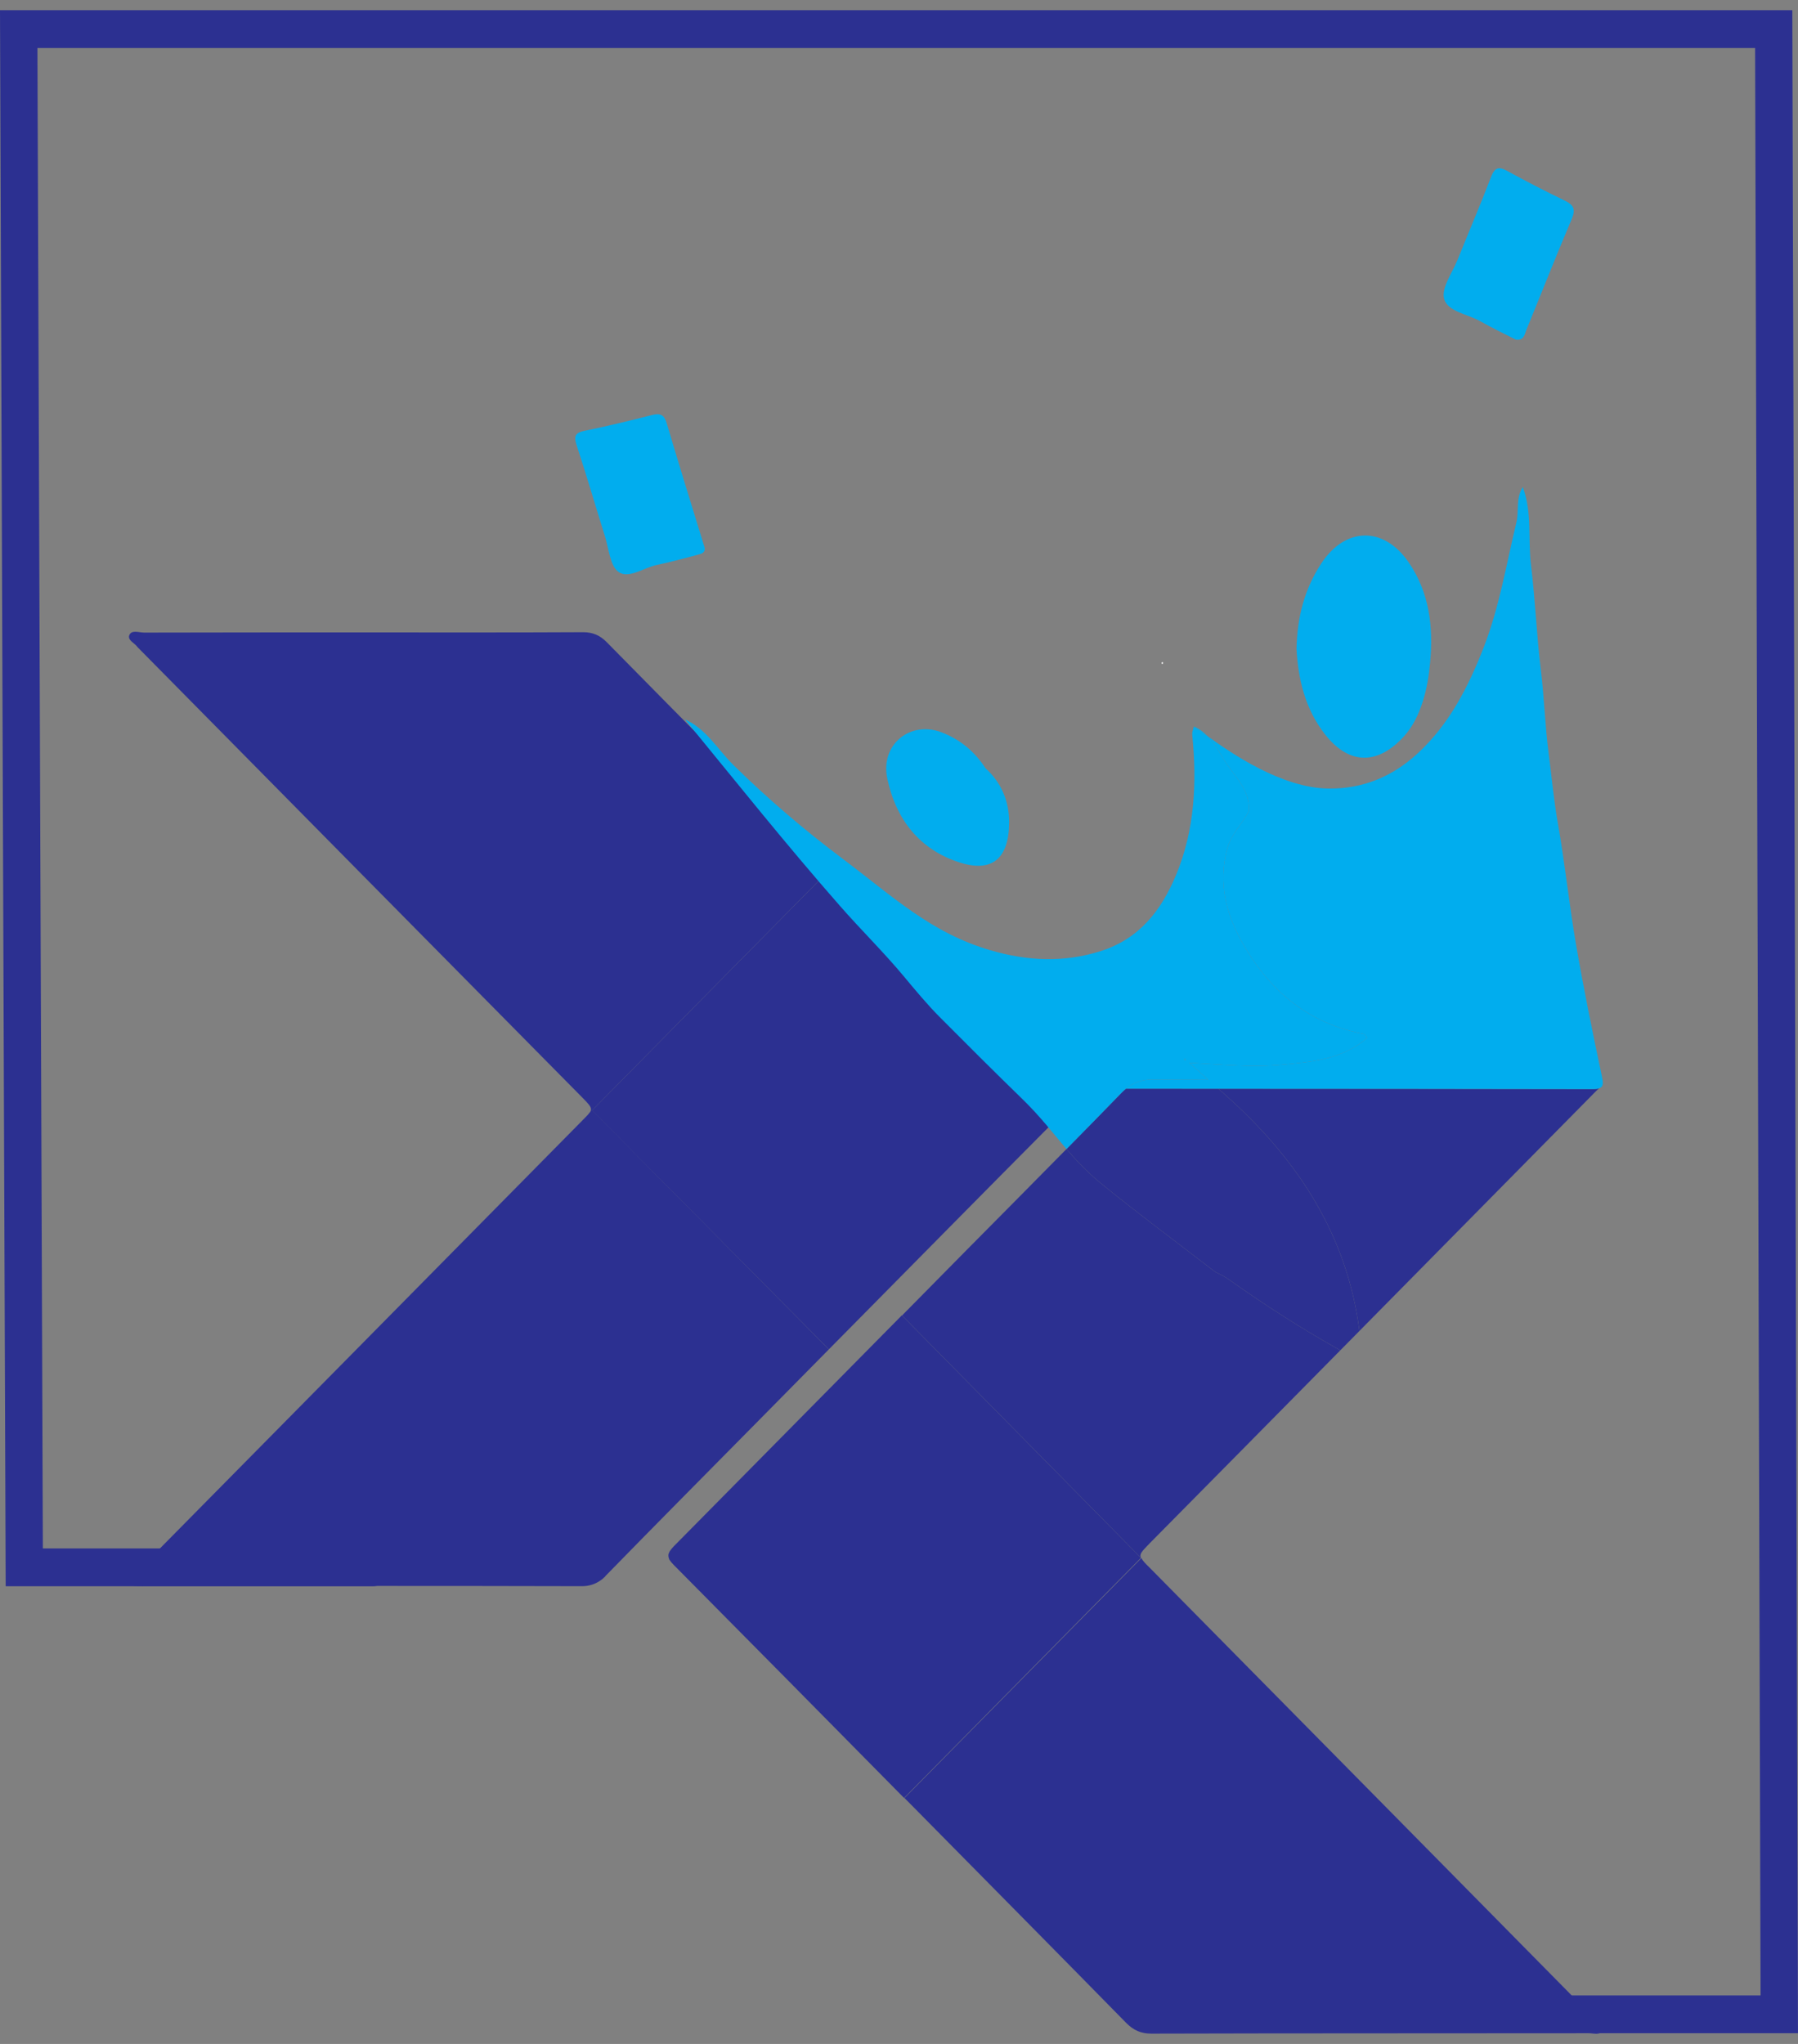<svg width="88" height="100" viewBox="0 0 88 100" fill="none" xmlns="http://www.w3.org/2000/svg">
<rect x="0" y="0" width="88" height="100" fill="#808080" stroke="none"/>
<g clip-path="url(#clip0_53_5856)">
<path d="M40.648 42.51L28.975 54.328L28.846 54.467C28.905 54.387 28.925 54.337 28.925 54.268C28.925 54.139 28.797 53.999 28.512 53.71C21.293 46.407 14.065 39.093 6.847 31.779C6.808 31.728 6.759 31.699 6.73 31.658C6.593 31.46 6.237 31.33 6.327 31.08C6.435 30.8 6.799 30.95 7.056 30.95C10.636 30.941 14.216 30.941 17.796 30.941C21.375 30.941 24.955 30.95 28.535 30.931C29.017 30.931 29.361 31.081 29.696 31.419C33.343 35.126 37.002 38.812 40.652 42.508L40.648 42.51Z" fill="#2C3091"/>
<path d="M40.569 66.016C39.447 67.152 38.327 68.286 37.216 69.413C34.679 71.985 32.141 74.535 29.624 77.116L29.615 77.136C29.595 77.157 29.586 77.166 29.566 77.177C29.507 77.248 29.438 77.286 29.37 77.337C29.105 77.516 28.81 77.605 28.484 77.605H28.464C21.295 77.585 14.135 77.596 6.966 77.596C6.838 77.596 6.701 77.596 6.563 77.587C6.278 77.557 6.161 77.448 6.406 77.188C6.554 77.038 6.711 76.899 6.858 76.74C14.085 69.427 21.304 62.111 28.523 54.798C28.671 54.648 28.788 54.53 28.846 54.45L28.975 54.311L40.569 66.019V66.016Z" fill="#2C3091"/>
<path d="M52.017 54.248V54.287C52.008 54.328 52.008 54.367 51.997 54.396C51.948 54.485 51.869 54.606 51.732 54.735C48.004 58.482 44.286 62.258 40.569 66.016L28.975 54.328L40.639 42.521L44.189 46.117C46.706 48.677 49.195 51.26 51.723 53.79C51.919 53.97 52.008 54.118 52.017 54.248Z" fill="#2C3091"/>
<path d="M60.118 62.581C61.886 63.839 63.709 65.007 65.598 66.066C62.483 69.222 59.366 72.378 56.245 75.531C55.892 75.9 55.753 76.029 55.843 76.219L44.149 64.36C45.231 63.264 46.301 62.178 47.383 61.083C48.99 59.462 50.599 57.842 52.197 56.217C52.695 56.799 53.236 57.375 54.009 57.998C55.797 59.448 57.647 60.818 59.47 62.223C59.688 62.341 59.919 62.438 60.118 62.581Z" fill="#2C3091"/>
<path d="M78.269 53.247C78.21 53.297 78.151 53.341 78.108 53.39C74.249 57.299 70.393 61.209 66.535 65.117C65.955 60.577 63.649 56.917 60.25 53.822C60.047 53.636 59.842 53.451 59.635 53.267C65.74 53.267 71.846 53.273 77.952 53.284C78.091 53.284 78.194 53.273 78.269 53.247Z" fill="#2C3091"/>
<path d="M78.452 99.266C78.452 99.287 78.452 99.296 78.442 99.317C78.344 99.596 77.999 99.476 77.774 99.476C70.635 99.485 63.486 99.476 56.346 99.496C55.854 99.496 55.489 99.337 55.136 98.988C51.684 95.47 48.212 91.964 44.761 88.466C44.594 88.298 44.437 88.138 44.268 87.968L55.863 76.23C55.912 76.339 56.049 76.489 56.256 76.688C63.533 84.062 70.801 91.414 78.078 98.797C78.128 98.838 78.177 98.886 78.236 98.927L78.265 98.948L78.402 99.087C78.431 99.116 78.442 99.146 78.461 99.176C78.452 99.216 78.452 99.246 78.452 99.265V99.266Z" fill="#2C3091"/>
<path d="M55.843 76.219L44.248 87.966C40.502 84.169 36.744 80.364 32.977 76.567C32.889 76.478 32.82 76.398 32.77 76.319C32.75 76.289 32.741 76.269 32.741 76.239C32.732 76.23 32.721 76.219 32.732 76.209C32.723 76.2 32.723 76.189 32.723 76.18C32.714 76.159 32.714 76.139 32.714 76.109C32.714 76.059 32.714 76.02 32.743 75.98C32.763 75.9 32.822 75.841 32.88 75.761L32.988 75.642L44.14 64.353L55.843 76.221V76.219Z" fill="#2C3091"/>
<path d="M58.432 35.54C58.429 35.556 58.423 35.575 58.42 35.592C58.427 35.577 58.436 35.569 58.447 35.569C58.495 35.569 58.729 35.745 59.099 36.013C58.912 35.82 58.694 35.655 58.432 35.54Z" fill="#01ADEE"/>
<path d="M66.535 65.117C66.224 65.433 65.911 65.751 65.598 66.066C63.709 65.007 61.886 63.839 60.118 62.581C59.919 62.438 59.688 62.341 59.47 62.223C57.647 60.818 55.797 59.448 54.009 57.998C53.236 57.375 52.695 56.799 52.197 56.217C53.099 55.303 53.996 54.387 54.887 53.469C54.96 53.393 55.035 53.325 55.111 53.264C56.619 53.265 58.127 53.265 59.635 53.267C59.842 53.451 60.047 53.636 60.25 53.822C63.649 56.917 65.955 60.577 66.535 65.117Z" fill="#2C3091"/>
<path d="M78.27 53.245H78.269C78.194 53.273 78.091 53.284 77.952 53.284C71.846 53.273 65.74 53.269 59.635 53.267C58.127 53.265 56.619 53.265 55.111 53.264C55.508 52.935 55.934 52.804 56.481 52.813C57.369 52.821 58.255 52.826 59.141 52.826C58.828 52.55 58.517 52.276 58.205 51.997C59.754 52.073 61.238 52.233 62.726 52.092C64.201 51.953 65.702 51.838 66.925 50.772C66.824 50.661 66.795 50.592 66.753 50.585C64.114 50.097 62.225 48.561 60.885 46.266C60.023 44.788 59.6 43.224 60.069 41.511C60.259 40.812 60.793 40.311 61.121 39.69C61.203 38.61 60.372 37.953 59.898 37.158C59.668 36.771 59.43 36.35 59.1 36.014C60.252 36.845 62.719 38.552 65.018 38.58C66.714 38.6 68.155 37.994 69.385 36.86C70.937 35.428 71.868 33.603 72.628 31.645C73.391 29.673 73.724 27.602 74.216 25.567C74.352 25.003 74.178 24.387 74.529 23.831C75.002 25.081 74.775 26.386 74.932 27.648C75.142 29.352 75.205 31.076 75.415 32.785C75.58 34.133 75.618 35.499 75.794 36.845C75.944 37.992 76.045 39.144 76.248 40.285C76.596 42.258 76.799 44.256 77.139 46.228C77.507 48.37 77.945 50.5 78.395 52.626C78.468 52.971 78.494 53.169 78.27 53.245Z" fill="#01ADEE"/>
<path d="M66.753 50.585C64.114 50.097 62.225 48.561 60.885 46.266C60.023 44.788 59.6 43.224 60.069 41.511C60.259 40.812 60.793 40.311 61.121 39.69C61.203 38.61 60.373 37.953 59.898 37.158C59.668 36.771 59.43 36.35 59.1 36.014H59.099C58.729 35.745 58.495 35.569 58.447 35.569C58.436 35.569 58.427 35.577 58.42 35.592C58.42 35.593 58.418 35.595 58.418 35.597C58.414 35.608 58.412 35.62 58.409 35.632C58.407 35.636 58.407 35.642 58.405 35.647C58.374 35.745 58.343 35.846 58.352 35.94C58.586 38.285 58.476 40.597 57.565 42.797C56.842 44.54 55.769 45.932 53.868 46.534C52.056 47.109 50.275 47.014 48.498 46.499C45.573 45.65 43.714 43.872 41.256 42.026C39.367 40.608 37.591 39.095 35.906 37.44C35.132 36.68 34.57 35.658 33.528 35.202C36.03 38.255 38.499 41.349 41.113 44.325C42.119 45.474 43.282 46.618 44.261 47.797C44.764 48.403 45.401 49.165 45.965 49.732C47.164 50.939 48.75 52.522 49.973 53.707C50.938 54.641 51.527 55.434 52.197 56.217C53.099 55.303 53.996 54.387 54.887 53.469C54.96 53.393 55.035 53.325 55.111 53.264C55.508 52.935 55.934 52.804 56.481 52.813C57.369 52.821 58.255 52.826 59.141 52.826C58.828 52.55 58.517 52.276 58.205 51.997C59.754 52.073 61.238 52.233 62.726 52.092C64.201 51.953 65.702 51.838 66.925 50.772C66.824 50.661 66.795 50.592 66.753 50.585ZM58.026 51.884C58.006 51.879 57.975 51.879 57.966 51.866C57.955 51.851 57.968 51.821 57.969 51.799C57.991 51.806 58.022 51.805 58.032 51.819C58.041 51.834 58.03 51.862 58.026 51.884Z" fill="#01ADEE"/>
<path d="M58.026 51.884C58.006 51.879 57.975 51.879 57.966 51.866C57.955 51.851 57.968 51.821 57.969 51.799C57.991 51.806 58.022 51.805 58.032 51.819C58.041 51.834 58.03 51.862 58.026 51.884Z" fill="#01ADEE"/>
<path d="M63.455 31.753C63.487 30.175 63.857 28.805 64.662 27.574C65.839 25.776 67.717 25.733 68.94 27.506C69.959 28.985 70.159 30.663 69.994 32.425C69.934 33.065 69.838 33.675 69.644 34.292C69.438 34.95 69.152 35.547 68.702 36.04C67.516 37.34 66.108 37.52 64.864 35.946C63.868 34.687 63.537 33.208 63.455 31.751V31.753Z" fill="#01ADEE"/>
<path d="M48.234 37.588C49.007 38.283 49.398 39.206 49.391 40.248C49.376 42.046 48.525 42.705 46.938 42.187C45.029 41.565 43.856 40.117 43.426 38.089C43.075 36.426 44.554 35.247 46.076 35.827C46.984 36.174 47.691 36.756 48.236 37.588H48.234Z" fill="#01ADEE"/>
<path d="M56.882 32.49C56.869 32.472 56.846 32.451 56.847 32.435C56.847 32.418 56.877 32.403 56.893 32.388C56.906 32.407 56.93 32.427 56.928 32.444C56.928 32.461 56.899 32.475 56.882 32.49Z" fill="white"/>
<path d="M34.335 27.087C34.202 27.124 34.07 27.166 33.936 27.2C33.345 27.348 32.758 27.517 32.161 27.637C31.517 27.767 30.779 28.331 30.28 27.988C29.859 27.698 29.8 26.849 29.608 26.239C29.147 24.771 28.72 23.292 28.237 21.831C28.092 21.392 28.092 21.186 28.601 21.08C29.712 20.852 30.818 20.585 31.918 20.304C32.329 20.198 32.513 20.304 32.635 20.719C33.215 22.678 33.821 24.628 34.421 26.581C34.478 26.768 34.586 26.955 34.335 27.085V27.087Z" fill="#01ADEE"/>
<path d="M74.195 16.62C73.633 16.333 73.031 16.047 72.452 15.719C71.832 15.367 70.851 15.248 70.68 14.624C70.534 14.084 71.083 13.343 71.343 12.698C71.885 11.35 72.458 10.014 72.977 8.657C73.157 8.188 73.354 8.137 73.77 8.364C74.694 8.87 75.631 9.354 76.579 9.811C77.013 10.021 77.132 10.23 76.925 10.716C76.16 12.516 75.446 14.338 74.703 16.146C74.617 16.355 74.592 16.672 74.193 16.617L74.195 16.62Z" fill="#01ADEE"/>
<path d="M88 99.476H73.248C72.745 99.476 72.335 99.062 72.335 98.551C72.335 98.039 72.743 97.626 73.248 97.626H86.168L85.901 2.348H1.832L2.097 75.757H18.246C18.749 75.757 19.159 76.17 19.159 76.682C19.159 77.194 18.751 77.607 18.246 77.607H0.278L0 0.5H87.722L87.998 99.476H88Z" fill="#2C3091"/>
</g>
<defs>
<clipPath id="clip0_53_5856">
<rect width="88" height="99" fill="white" transform="translate(0 0.5)"/>
</clipPath>
</defs>
</svg>
